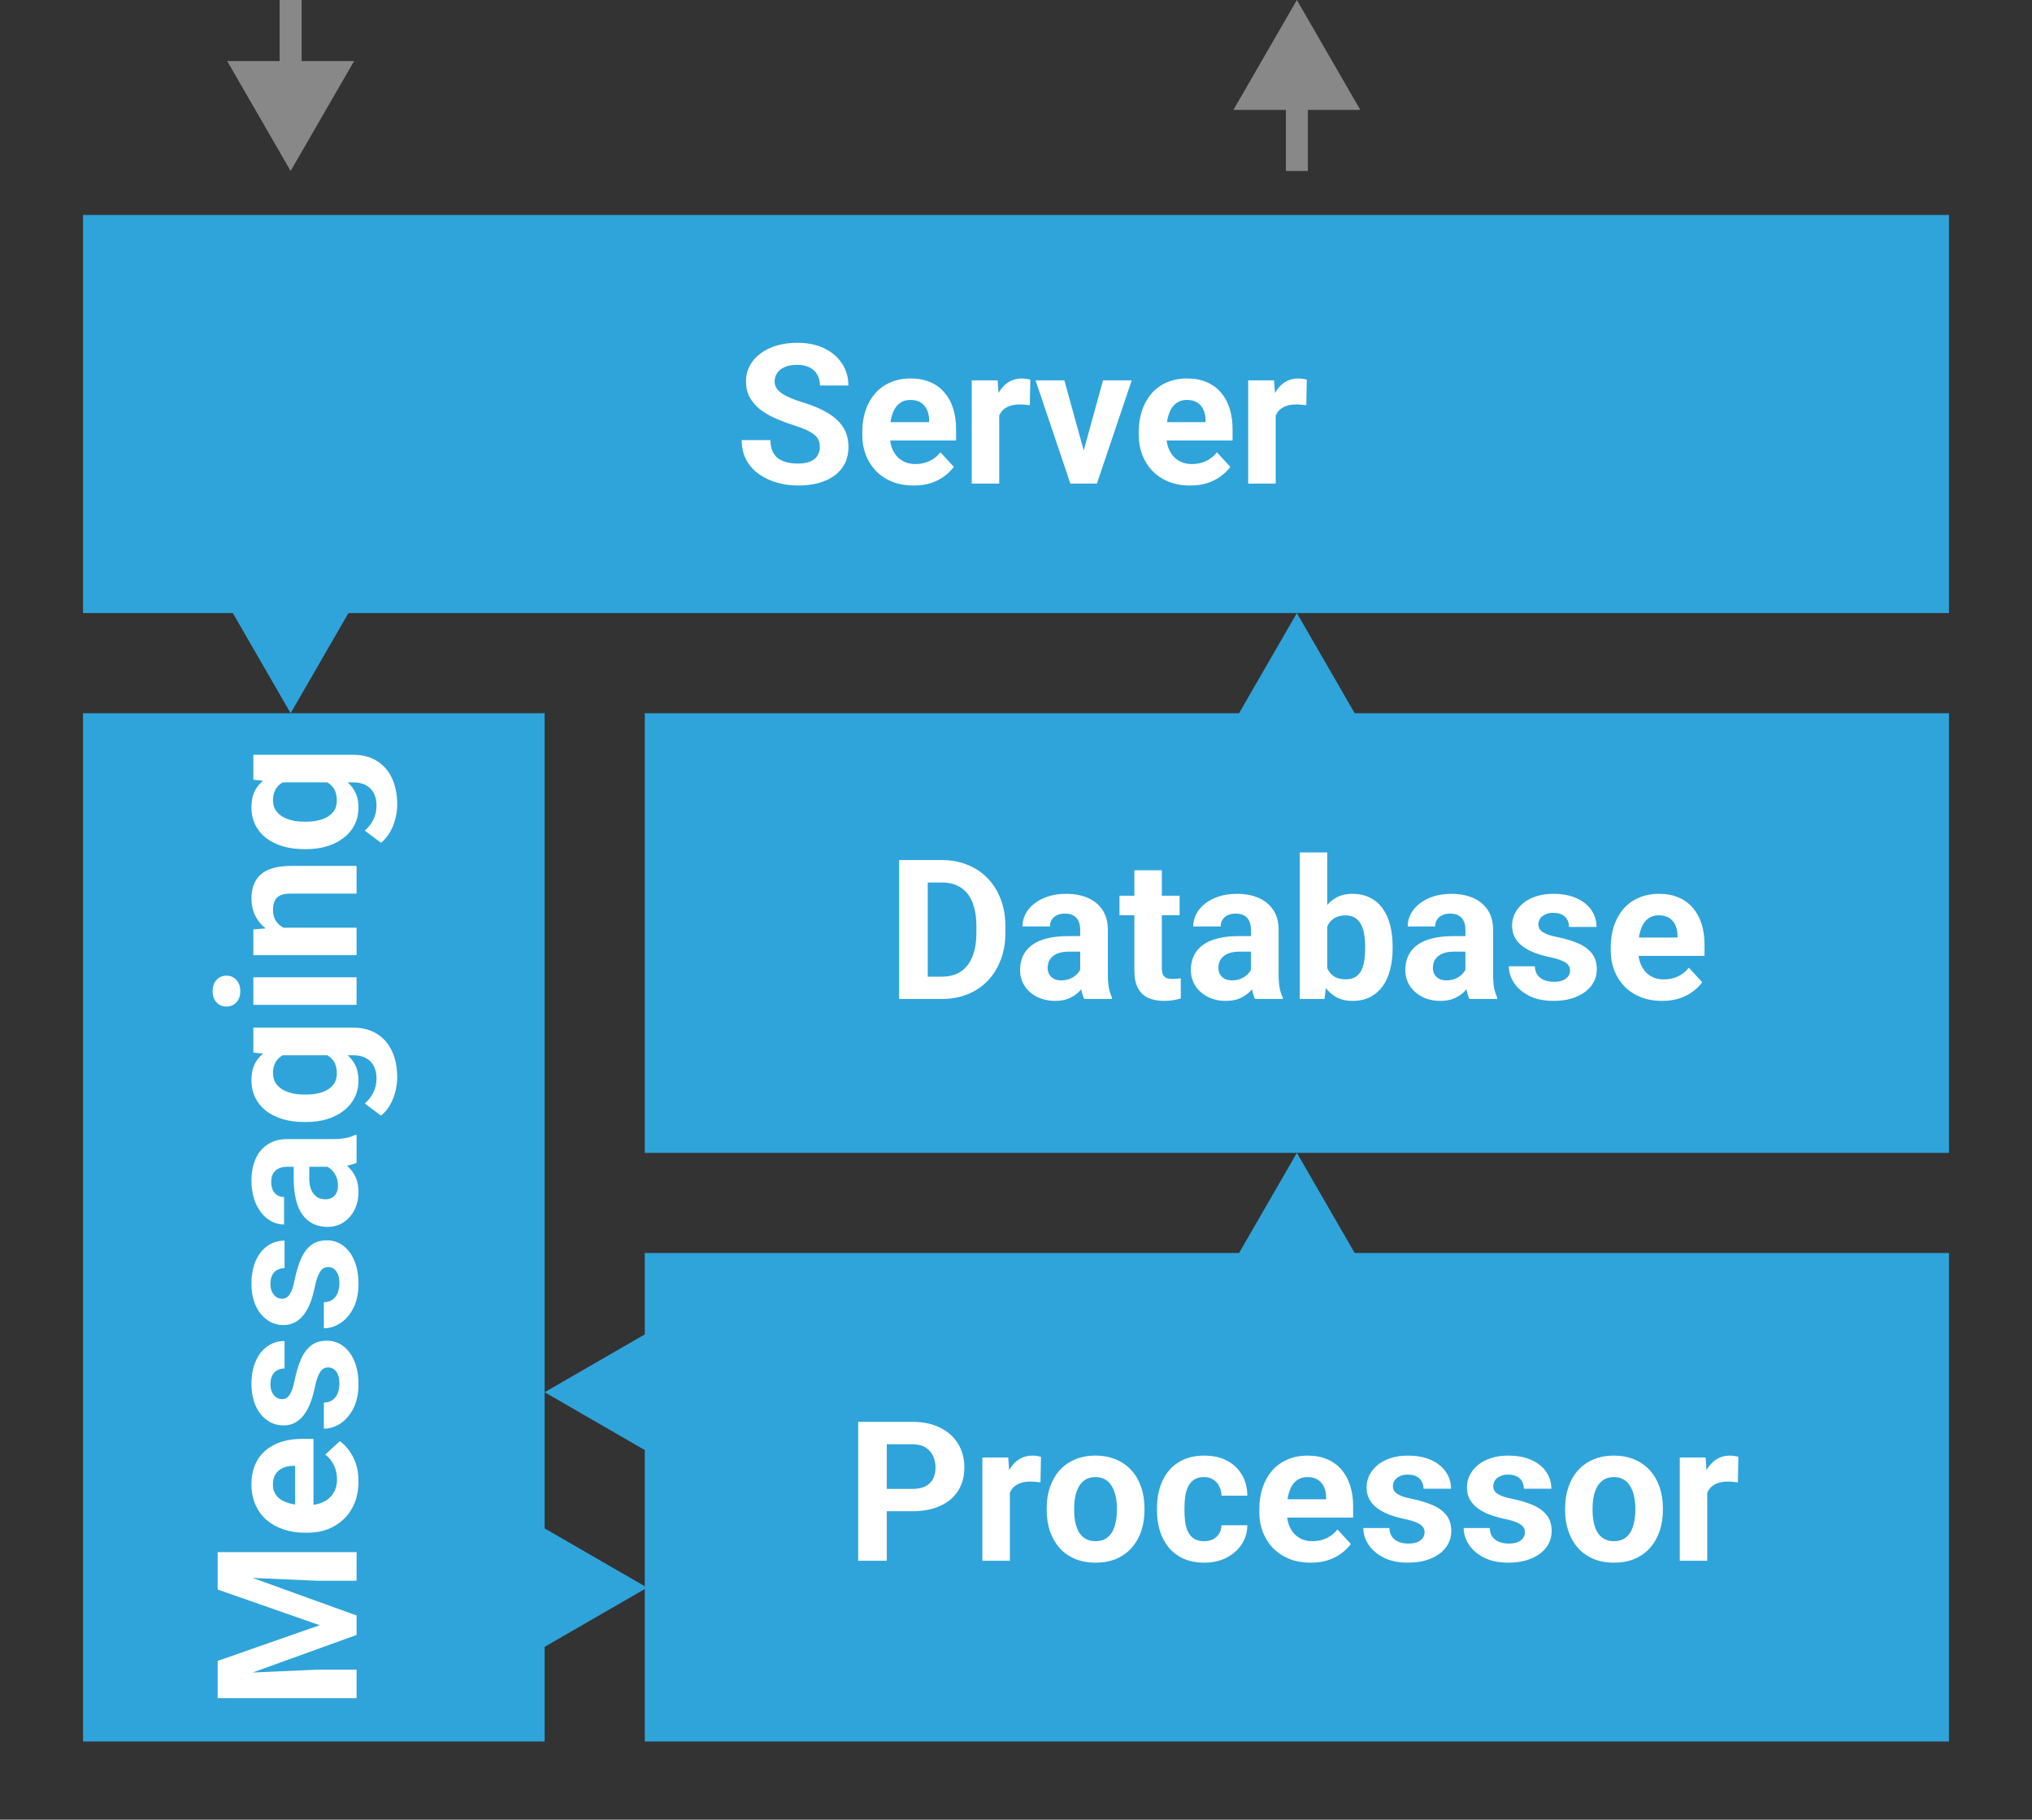 <svg width="832" height="745" viewBox="0 0 832 745" fill="none" xmlns="http://www.w3.org/2000/svg">
<rect x="0" y="0" width="832" height="745" fill="#333333" stroke="none"/>
<rect x="37" y="91" width="758" height="157" fill="#2FA4DA" stroke="#2FA4DA" stroke-width="6"/>
<rect x="267" y="295" width="528" height="174" fill="#2FA4DA" stroke="#2FA4DA" stroke-width="6"/>
<rect x="267" y="516" width="528" height="194" fill="#2FA4DA" stroke="#2FA4DA" stroke-width="6"/>
<rect x="37" y="295" width="183" height="415" fill="#2FA4DA" stroke="#2FA4DA" stroke-width="6"/>
<path d="M223 570L268 595.981V544.019L223 570Z" fill="#2FA4DA"/>
<path d="M119 292L144.981 247H93.019L119 292Z" fill="#2FA4DA"/>
<path d="M531 472L505.019 517H556.981L531 472Z" fill="#2FA4DA"/>
<path d="M531 251L505.019 296H556.981L531 251Z" fill="#2FA4DA"/>
<path d="M531 0L505.019 45L556.981 45L531 0ZM535.5 70L535.5 40.5L526.5 40.5L526.5 70L535.5 70Z" fill="#888888"/>
<path d="M119 70L144.981 25L93.019 25L119 70ZM114.5 0V29.5H123.5V0L114.5 0Z" fill="#888888"/>
<path d="M265 650L220 624.019L220 675.981L265 650Z" fill="#2FA4DA"/>
<path d="M335.688 183.117C335.688 182.102 335.531 181.19 335.219 180.383C334.932 179.549 334.385 178.794 333.578 178.117C332.771 177.414 331.638 176.724 330.18 176.047C328.721 175.37 326.833 174.667 324.516 173.938C321.938 173.104 319.49 172.167 317.172 171.125C314.88 170.083 312.849 168.872 311.078 167.492C309.333 166.086 307.953 164.458 306.938 162.609C305.948 160.76 305.453 158.612 305.453 156.164C305.453 153.794 305.974 151.646 307.016 149.719C308.057 147.766 309.516 146.099 311.391 144.719C313.266 143.312 315.479 142.232 318.031 141.477C320.609 140.721 323.435 140.344 326.508 140.344C330.701 140.344 334.359 141.099 337.484 142.609C340.609 144.12 343.031 146.19 344.75 148.82C346.495 151.451 347.367 154.458 347.367 157.844H335.727C335.727 156.177 335.375 154.719 334.672 153.469C333.995 152.193 332.953 151.19 331.547 150.461C330.167 149.732 328.422 149.367 326.312 149.367C324.281 149.367 322.589 149.68 321.234 150.305C319.88 150.904 318.865 151.724 318.188 152.766C317.51 153.781 317.172 154.927 317.172 156.203C317.172 157.167 317.406 158.039 317.875 158.82C318.37 159.602 319.099 160.331 320.062 161.008C321.026 161.685 322.211 162.323 323.617 162.922C325.023 163.521 326.651 164.107 328.5 164.68C331.599 165.617 334.32 166.672 336.664 167.844C339.034 169.016 341.013 170.331 342.602 171.789C344.19 173.247 345.388 174.901 346.195 176.75C347.003 178.599 347.406 180.695 347.406 183.039C347.406 185.513 346.924 187.727 345.961 189.68C344.997 191.633 343.604 193.286 341.781 194.641C339.958 195.995 337.784 197.023 335.258 197.727C332.732 198.43 329.906 198.781 326.781 198.781C323.969 198.781 321.195 198.417 318.461 197.688C315.727 196.932 313.24 195.799 311 194.289C308.786 192.779 307.016 190.852 305.688 188.508C304.359 186.164 303.695 183.391 303.695 180.188H315.453C315.453 181.958 315.727 183.456 316.273 184.68C316.82 185.904 317.589 186.893 318.578 187.648C319.594 188.404 320.792 188.951 322.172 189.289C323.578 189.628 325.115 189.797 326.781 189.797C328.812 189.797 330.479 189.51 331.781 188.938C333.109 188.365 334.086 187.57 334.711 186.555C335.362 185.539 335.688 184.393 335.688 183.117ZM374.125 198.781C370.844 198.781 367.901 198.26 365.297 197.219C362.693 196.151 360.479 194.68 358.656 192.805C356.859 190.93 355.479 188.755 354.516 186.281C353.552 183.781 353.07 181.125 353.07 178.312V176.75C353.07 173.547 353.526 170.617 354.438 167.961C355.349 165.305 356.651 163 358.344 161.047C360.062 159.094 362.146 157.596 364.594 156.555C367.042 155.487 369.802 154.953 372.875 154.953C375.87 154.953 378.526 155.448 380.844 156.438C383.161 157.427 385.102 158.833 386.664 160.656C388.253 162.479 389.451 164.667 390.258 167.219C391.065 169.745 391.469 172.557 391.469 175.656V180.344H357.875V172.844H380.414V171.984C380.414 170.422 380.128 169.029 379.555 167.805C379.008 166.555 378.174 165.565 377.055 164.836C375.935 164.107 374.503 163.742 372.758 163.742C371.273 163.742 369.997 164.068 368.93 164.719C367.862 165.37 366.99 166.281 366.312 167.453C365.661 168.625 365.167 170.005 364.828 171.594C364.516 173.156 364.359 174.875 364.359 176.75V178.312C364.359 180.005 364.594 181.568 365.062 183C365.557 184.432 366.247 185.669 367.133 186.711C368.044 187.753 369.138 188.56 370.414 189.133C371.716 189.706 373.188 189.992 374.828 189.992C376.859 189.992 378.747 189.602 380.492 188.82C382.263 188.013 383.786 186.802 385.062 185.188L390.531 191.125C389.646 192.401 388.435 193.625 386.898 194.797C385.388 195.969 383.565 196.932 381.43 197.688C379.294 198.417 376.859 198.781 374.125 198.781ZM409.125 164.953V198H397.875V155.734H408.461L409.125 164.953ZM421.859 155.461L421.664 165.891C421.117 165.812 420.453 165.747 419.672 165.695C418.917 165.617 418.227 165.578 417.602 165.578C416.013 165.578 414.633 165.786 413.461 166.203C412.315 166.594 411.352 167.18 410.57 167.961C409.815 168.742 409.242 169.693 408.852 170.812C408.487 171.932 408.279 173.208 408.227 174.641L405.961 173.938C405.961 171.203 406.234 168.69 406.781 166.398C407.328 164.081 408.122 162.062 409.164 160.344C410.232 158.625 411.534 157.297 413.07 156.359C414.607 155.422 416.365 154.953 418.344 154.953C418.969 154.953 419.607 155.005 420.258 155.109C420.909 155.188 421.443 155.305 421.859 155.461ZM442.25 189.797L451.625 155.734H463.383L449.125 198H442.016L442.25 189.797ZM435.805 155.734L445.219 189.836L445.414 198H438.266L424.008 155.734H435.805ZM487.328 198.781C484.047 198.781 481.104 198.26 478.5 197.219C475.896 196.151 473.682 194.68 471.859 192.805C470.062 190.93 468.682 188.755 467.719 186.281C466.755 183.781 466.273 181.125 466.273 178.312V176.75C466.273 173.547 466.729 170.617 467.641 167.961C468.552 165.305 469.854 163 471.547 161.047C473.266 159.094 475.349 157.596 477.797 156.555C480.245 155.487 483.005 154.953 486.078 154.953C489.073 154.953 491.729 155.448 494.047 156.438C496.365 157.427 498.305 158.833 499.867 160.656C501.456 162.479 502.654 164.667 503.461 167.219C504.268 169.745 504.672 172.557 504.672 175.656V180.344H471.078V172.844H493.617V171.984C493.617 170.422 493.331 169.029 492.758 167.805C492.211 166.555 491.378 165.565 490.258 164.836C489.138 164.107 487.706 163.742 485.961 163.742C484.477 163.742 483.201 164.068 482.133 164.719C481.065 165.37 480.193 166.281 479.516 167.453C478.865 168.625 478.37 170.005 478.031 171.594C477.719 173.156 477.562 174.875 477.562 176.75V178.312C477.562 180.005 477.797 181.568 478.266 183C478.76 184.432 479.451 185.669 480.336 186.711C481.247 187.753 482.341 188.56 483.617 189.133C484.919 189.706 486.391 189.992 488.031 189.992C490.062 189.992 491.951 189.602 493.695 188.82C495.466 188.013 496.99 186.802 498.266 185.188L503.734 191.125C502.849 192.401 501.638 193.625 500.102 194.797C498.591 195.969 496.768 196.932 494.633 197.688C492.497 198.417 490.062 198.781 487.328 198.781ZM522.328 164.953V198H511.078V155.734H521.664L522.328 164.953ZM535.062 155.461L534.867 165.891C534.32 165.812 533.656 165.747 532.875 165.695C532.12 165.617 531.43 165.578 530.805 165.578C529.216 165.578 527.836 165.786 526.664 166.203C525.518 166.594 524.555 167.18 523.773 167.961C523.018 168.742 522.445 169.693 522.055 170.812C521.69 171.932 521.482 173.208 521.43 174.641L519.164 173.938C519.164 171.203 519.438 168.69 519.984 166.398C520.531 164.081 521.326 162.062 522.367 160.344C523.435 158.625 524.737 157.297 526.273 156.359C527.81 155.422 529.568 154.953 531.547 154.953C532.172 154.953 532.81 155.005 533.461 155.109C534.112 155.188 534.646 155.305 535.062 155.461Z" fill="white"/>
<path d="M89.125 689.922L89.125 680L130.883 665.391L89.125 650.781L89.125 640.859L146 661.406L146 669.375L89.125 689.922ZM89.125 695.273L89.125 685.391L129.828 683.594L146 683.594L146 695.273L89.125 695.273ZM89.125 645.391L89.125 635.469L146 635.469L146 647.187L129.828 647.187L89.125 645.391ZM146.781 606.445C146.781 609.727 146.26 612.669 145.219 615.273C144.151 617.878 142.68 620.091 140.805 621.914C138.93 623.711 136.755 625.091 134.281 626.055C131.781 627.018 129.125 627.5 126.312 627.5L124.75 627.5C121.547 627.5 118.617 627.044 115.961 626.133C113.305 625.221 111 623.919 109.047 622.227C107.094 620.508 105.596 618.424 104.555 615.977C103.487 613.529 102.953 610.768 102.953 607.695C102.953 604.701 103.448 602.044 104.437 599.727C105.427 597.409 106.833 595.469 108.656 593.906C110.479 592.318 112.667 591.12 115.219 590.312C117.745 589.505 120.557 589.102 123.656 589.102L128.344 589.102L128.344 622.695L120.844 622.695L120.844 600.156L119.984 600.156C118.422 600.156 117.029 600.443 115.805 601.016C114.555 601.562 113.565 602.396 112.836 603.516C112.107 604.635 111.742 606.068 111.742 607.812C111.742 609.297 112.068 610.573 112.719 611.641C113.37 612.708 114.281 613.581 115.453 614.258C116.625 614.909 118.005 615.404 119.594 615.742C121.156 616.055 122.875 616.211 124.75 616.211L126.312 616.211C128.005 616.211 129.568 615.977 131 615.508C132.432 615.013 133.669 614.323 134.711 613.437C135.753 612.526 136.56 611.432 137.133 610.156C137.706 608.854 137.992 607.383 137.992 605.742C137.992 603.711 137.602 601.823 136.82 600.078C136.013 598.307 134.802 596.784 133.187 595.508L139.125 590.039C140.401 590.924 141.625 592.135 142.797 593.672C143.969 595.182 144.932 597.005 145.687 599.141C146.417 601.276 146.781 603.711 146.781 606.445ZM134.32 559.844C133.513 559.844 132.784 560.078 132.133 560.547C131.482 561.016 130.883 561.888 130.336 563.164C129.763 564.414 129.242 566.224 128.773 568.594C128.305 570.729 127.719 572.721 127.016 574.57C126.286 576.393 125.414 577.982 124.398 579.336C123.383 580.664 122.185 581.706 120.805 582.461C119.398 583.216 117.797 583.594 116 583.594C114.229 583.594 112.562 583.216 111 582.461C109.437 581.68 108.057 580.573 106.859 579.141C105.635 577.682 104.685 575.911 104.008 573.828C103.305 571.719 102.953 569.349 102.953 566.719C102.953 563.047 103.539 559.896 104.711 557.266C105.883 554.609 107.497 552.578 109.555 551.172C111.586 549.74 113.904 549.023 116.508 549.023L116.508 560.273C115.414 560.273 114.437 560.508 113.578 560.977C112.693 561.419 112.003 562.122 111.508 563.086C110.987 564.023 110.727 565.247 110.727 566.758C110.727 568.008 110.948 569.089 111.391 570C111.807 570.911 112.38 571.615 113.109 572.109C113.812 572.578 114.594 572.812 115.453 572.812C116.104 572.812 116.69 572.682 117.211 572.422C117.706 572.135 118.161 571.68 118.578 571.055C118.995 570.43 119.385 569.622 119.75 568.633C120.089 567.617 120.401 566.367 120.687 564.883C121.312 561.836 122.133 559.115 123.148 556.719C124.138 554.323 125.492 552.422 127.211 551.016C128.904 549.609 131.13 548.906 133.891 548.906C135.766 548.906 137.484 549.323 139.047 550.156C140.609 550.99 141.977 552.187 143.148 553.75C144.294 555.312 145.193 557.187 145.844 559.375C146.469 561.536 146.781 563.971 146.781 566.68C146.781 570.612 146.078 573.945 144.672 576.68C143.266 579.388 141.482 581.445 139.32 582.852C137.133 584.232 134.893 584.922 132.602 584.922L132.602 574.258C134.138 574.206 135.375 573.815 136.312 573.086C137.25 572.331 137.927 571.38 138.344 570.234C138.76 569.062 138.969 567.799 138.969 566.445C138.969 564.987 138.773 563.776 138.383 562.812C137.966 561.849 137.419 561.12 136.742 560.625C136.039 560.104 135.232 559.844 134.32 559.844ZM134.32 518.75C133.513 518.75 132.784 518.984 132.133 519.453C131.482 519.922 130.883 520.794 130.336 522.07C129.763 523.32 129.242 525.13 128.773 527.5C128.305 529.635 127.719 531.628 127.016 533.477C126.286 535.299 125.414 536.888 124.398 538.242C123.383 539.57 122.185 540.612 120.805 541.367C119.398 542.122 117.797 542.5 116 542.5C114.229 542.5 112.562 542.122 111 541.367C109.437 540.586 108.057 539.479 106.859 538.047C105.635 536.589 104.685 534.818 104.008 532.734C103.305 530.625 102.953 528.255 102.953 525.625C102.953 521.953 103.539 518.802 104.711 516.172C105.883 513.516 107.497 511.484 109.555 510.078C111.586 508.646 113.904 507.93 116.508 507.93L116.508 519.18C115.414 519.18 114.437 519.414 113.578 519.883C112.693 520.326 112.003 521.029 111.508 521.992C110.987 522.93 110.727 524.154 110.727 525.664C110.727 526.914 110.948 527.995 111.391 528.906C111.807 529.818 112.38 530.521 113.109 531.016C113.812 531.484 114.594 531.719 115.453 531.719C116.104 531.719 116.69 531.589 117.211 531.328C117.706 531.042 118.161 530.586 118.578 529.961C118.995 529.336 119.385 528.529 119.75 527.539C120.089 526.523 120.401 525.273 120.687 523.789C121.312 520.742 122.133 518.021 123.148 515.625C124.138 513.229 125.492 511.328 127.211 509.922C128.904 508.516 131.13 507.812 133.891 507.812C135.766 507.812 137.484 508.229 139.047 509.062C140.609 509.896 141.977 511.094 143.148 512.656C144.294 514.219 145.193 516.094 145.844 518.281C146.469 520.443 146.781 522.878 146.781 525.586C146.781 529.518 146.078 532.852 144.672 535.586C143.266 538.294 141.482 540.352 139.32 541.758C137.133 543.138 134.893 543.828 132.602 543.828L132.602 533.164C134.138 533.112 135.375 532.721 136.312 531.992C137.25 531.237 137.927 530.286 138.344 529.141C138.76 527.969 138.969 526.706 138.969 525.352C138.969 523.893 138.773 522.682 138.383 521.719C137.966 520.755 137.419 520.026 136.742 519.531C136.039 519.01 135.232 518.75 134.32 518.75ZM136.469 477.695L117.641 477.695C116.286 477.695 115.128 477.917 114.164 478.359C113.174 478.802 112.406 479.492 111.859 480.43C111.312 481.341 111.039 482.526 111.039 483.984C111.039 485.234 111.26 486.315 111.703 487.227C112.12 488.138 112.732 488.841 113.539 489.336C114.32 489.831 115.245 490.078 116.312 490.078L116.312 501.328C114.516 501.328 112.81 500.911 111.195 500.078C109.581 499.245 108.161 498.034 106.937 496.445C105.687 494.857 104.711 492.969 104.008 490.781C103.305 488.568 102.953 486.094 102.953 483.359C102.953 480.078 103.5 477.161 104.594 474.609C105.687 472.057 107.328 470.052 109.516 468.594C111.703 467.109 114.437 466.367 117.719 466.367L135.805 466.367C138.122 466.367 140.023 466.224 141.508 465.937C142.966 465.651 144.242 465.234 145.336 464.687L146 464.687L146 476.055C144.854 476.602 143.422 477.018 141.703 477.305C139.958 477.565 138.214 477.695 136.469 477.695ZM120.258 476.211L126.625 476.133L126.625 482.422C126.625 483.906 126.794 485.195 127.133 486.289C127.471 487.383 127.953 488.281 128.578 488.984C129.177 489.687 129.88 490.208 130.687 490.547C131.495 490.859 132.38 491.016 133.344 491.016C134.307 491.016 135.18 490.794 135.961 490.352C136.716 489.909 137.315 489.271 137.758 488.437C138.174 487.604 138.383 486.628 138.383 485.508C138.383 483.815 138.044 482.344 137.367 481.094C136.69 479.844 135.857 478.88 134.867 478.203C133.878 477.5 132.94 477.135 132.055 477.109L136.82 474.141C137.888 474.557 138.995 475.13 140.141 475.859C141.286 476.562 142.367 477.461 143.383 478.555C144.372 479.648 145.193 480.964 145.844 482.5C146.469 484.036 146.781 485.859 146.781 487.969C146.781 490.651 146.247 493.086 145.18 495.273C144.086 497.435 142.589 499.154 140.687 500.43C138.76 501.68 136.573 502.305 134.125 502.305C131.911 502.305 129.945 501.888 128.227 501.055C126.508 500.221 125.062 498.997 123.891 497.383C122.693 495.742 121.794 493.698 121.195 491.25C120.57 488.802 120.258 485.964 120.258 482.734L120.258 476.211ZM103.734 430.937L103.734 420.742L144.594 420.742C148.448 420.742 151.716 421.602 154.398 423.32C157.107 425.013 159.151 427.383 160.531 430.43C161.937 433.477 162.641 437.018 162.641 441.055C162.641 442.826 162.406 444.701 161.937 446.68C161.469 448.633 160.74 450.508 159.75 452.305C158.76 454.076 157.51 455.56 156 456.758L149.359 451.797C150.87 450.495 152.042 448.984 152.875 447.266C153.734 445.547 154.164 443.646 154.164 441.562C154.164 439.531 153.786 437.812 153.031 436.406C152.302 435 151.221 433.919 149.789 433.164C148.383 432.409 146.677 432.031 144.672 432.031L113.5 432.031L103.734 430.937ZM125.375 459.375L124.555 459.375C121.326 459.375 118.396 458.984 115.766 458.203C113.109 457.396 110.831 456.263 108.93 454.805C107.029 453.32 105.557 451.523 104.516 449.414C103.474 447.305 102.953 444.922 102.953 442.266C102.953 439.453 103.474 437.096 104.516 435.195C105.557 433.294 107.042 431.732 108.969 430.508C110.87 429.284 113.122 428.333 115.727 427.656C118.305 426.953 121.13 426.406 124.203 426.016L126 426.016C128.943 426.406 131.677 426.992 134.203 427.773C136.729 428.555 138.943 429.583 140.844 430.859C142.719 432.135 144.177 433.724 145.219 435.625C146.26 437.5 146.781 439.74 146.781 442.344C146.781 444.948 146.247 447.305 145.18 449.414C144.112 451.497 142.615 453.281 140.687 454.766C138.76 456.25 136.495 457.396 133.891 458.203C131.286 458.984 128.448 459.375 125.375 459.375ZM124.555 448.125L125.375 448.125C127.12 448.125 128.747 447.956 130.258 447.617C131.768 447.279 133.109 446.758 134.281 446.055C135.427 445.326 136.326 444.427 136.977 443.359C137.602 442.266 137.914 440.977 137.914 439.492C137.914 437.435 137.484 435.755 136.625 434.453C135.74 433.151 134.529 432.174 132.992 431.523C131.456 430.872 129.685 430.495 127.68 430.391L122.562 430.391C120.922 430.443 119.451 430.664 118.148 431.055C116.82 431.445 115.687 431.992 114.75 432.695C113.812 433.398 113.083 434.31 112.562 435.43C112.042 436.549 111.781 437.878 111.781 439.414C111.781 440.898 112.12 442.187 112.797 443.281C113.448 444.349 114.346 445.247 115.492 445.977C116.638 446.68 117.992 447.214 119.555 447.578C121.091 447.943 122.758 448.125 124.555 448.125ZM103.734 400.117L146 400.117L146 411.406L103.734 411.406L103.734 400.117ZM92.719 412.109C91.078 412.109 89.724 411.536 88.656 410.391C87.588 409.245 87.055 407.708 87.055 405.781C87.055 403.88 87.588 402.357 88.656 401.211C89.724 400.039 91.078 399.453 92.719 399.453C94.359 399.453 95.713 400.039 96.781 401.211C97.849 402.357 98.383 403.88 98.383 405.781C98.383 407.708 97.849 409.245 96.781 410.391C95.713 411.536 94.359 412.109 92.719 412.109ZM112.758 379.805L146 379.805L146 391.055L103.734 391.055L103.734 380.508L112.758 379.805ZM123.383 381.445L123.383 384.492C120.258 384.492 117.445 384.089 114.945 383.281C112.419 382.474 110.271 381.341 108.5 379.883C106.703 378.424 105.336 376.693 104.398 374.687C103.435 372.656 102.953 370.391 102.953 367.891C102.953 365.911 103.24 364.102 103.812 362.461C104.385 360.82 105.297 359.414 106.547 358.242C107.797 357.044 109.451 356.133 111.508 355.508C113.565 354.857 116.078 354.531 119.047 354.531L146 354.531L146 365.859L119.008 365.859C117.133 365.859 115.674 366.12 114.633 366.641C113.591 367.161 112.862 367.93 112.445 368.945C112.003 369.935 111.781 371.159 111.781 372.617C111.781 374.128 112.081 375.443 112.68 376.562C113.279 377.656 114.112 378.568 115.18 379.297C116.221 380 117.445 380.534 118.852 380.898C120.258 381.263 121.768 381.445 123.383 381.445ZM103.734 319.219L103.734 309.023L144.594 309.023C148.448 309.023 151.716 309.883 154.398 311.602C157.107 313.294 159.151 315.664 160.531 318.711C161.937 321.758 162.641 325.299 162.641 329.336C162.641 331.107 162.406 332.982 161.937 334.961C161.469 336.914 160.74 338.789 159.75 340.586C158.76 342.357 157.51 343.841 156 345.039L149.359 340.078C150.87 338.776 152.042 337.266 152.875 335.547C153.734 333.828 154.164 331.927 154.164 329.844C154.164 327.812 153.786 326.094 153.031 324.687C152.302 323.281 151.221 322.201 149.789 321.445C148.383 320.69 146.677 320.312 144.672 320.312L113.5 320.312L103.734 319.219ZM125.375 347.656L124.555 347.656C121.326 347.656 118.396 347.266 115.766 346.484C113.109 345.677 110.831 344.544 108.93 343.086C107.029 341.602 105.557 339.805 104.516 337.695C103.474 335.586 102.953 333.203 102.953 330.547C102.953 327.734 103.474 325.378 104.516 323.477C105.557 321.576 107.042 320.013 108.969 318.789C110.87 317.565 113.122 316.615 115.727 315.937C118.305 315.234 121.13 314.687 124.203 314.297L126 314.297C128.943 314.687 131.677 315.273 134.203 316.055C136.729 316.836 138.943 317.865 140.844 319.141C142.719 320.417 144.177 322.005 145.219 323.906C146.26 325.781 146.781 328.021 146.781 330.625C146.781 333.229 146.247 335.586 145.18 337.695C144.112 339.779 142.615 341.562 140.687 343.047C138.76 344.531 136.495 345.677 133.891 346.484C131.286 347.266 128.448 347.656 125.375 347.656ZM124.555 336.406L125.375 336.406C127.12 336.406 128.747 336.237 130.258 335.898C131.768 335.56 133.109 335.039 134.281 334.336C135.427 333.607 136.326 332.708 136.977 331.641C137.602 330.547 137.914 329.258 137.914 327.773C137.914 325.716 137.484 324.036 136.625 322.734C135.74 321.432 134.529 320.456 132.992 319.805C131.456 319.154 129.685 318.776 127.68 318.672L122.562 318.672C120.922 318.724 119.451 318.945 118.148 319.336C116.82 319.727 115.687 320.273 114.75 320.977C113.812 321.68 113.083 322.591 112.562 323.711C112.042 324.831 111.781 326.159 111.781 327.695C111.781 329.18 112.12 330.469 112.797 331.562C113.448 332.63 114.346 333.529 115.492 334.258C116.638 334.961 117.992 335.495 119.555 335.859C121.091 336.224 122.758 336.406 124.555 336.406Z" fill="white"/>
<path d="M385.602 409H373.219L373.297 399.859H385.602C388.674 399.859 391.266 399.169 393.375 397.789C395.484 396.383 397.073 394.339 398.141 391.656C399.234 388.974 399.781 385.732 399.781 381.93V379.156C399.781 376.24 399.469 373.674 398.844 371.461C398.245 369.247 397.346 367.385 396.148 365.875C394.951 364.365 393.479 363.232 391.734 362.477C389.99 361.695 387.984 361.305 385.719 361.305H372.984V352.125H385.719C389.521 352.125 392.997 352.776 396.148 354.078C399.326 355.354 402.073 357.19 404.391 359.586C406.708 361.982 408.492 364.846 409.742 368.18C411.018 371.487 411.656 375.172 411.656 379.234V381.93C411.656 385.966 411.018 389.651 409.742 392.984C408.492 396.318 406.708 399.182 404.391 401.578C402.099 403.948 399.352 405.784 396.148 407.086C392.971 408.362 389.456 409 385.602 409ZM379.859 352.125V409H368.141V352.125H379.859ZM442.281 399.469V380.641C442.281 379.286 442.06 378.128 441.617 377.164C441.174 376.174 440.484 375.406 439.547 374.859C438.635 374.312 437.451 374.039 435.992 374.039C434.742 374.039 433.661 374.26 432.75 374.703C431.839 375.12 431.135 375.732 430.641 376.539C430.146 377.32 429.898 378.245 429.898 379.312H418.648C418.648 377.516 419.065 375.81 419.898 374.195C420.732 372.581 421.943 371.161 423.531 369.938C425.12 368.688 427.008 367.711 429.195 367.008C431.409 366.305 433.883 365.953 436.617 365.953C439.898 365.953 442.815 366.5 445.367 367.594C447.919 368.688 449.924 370.328 451.383 372.516C452.867 374.703 453.609 377.438 453.609 380.719V398.805C453.609 401.122 453.753 403.023 454.039 404.508C454.326 405.966 454.742 407.242 455.289 408.336V409H443.922C443.375 407.854 442.958 406.422 442.672 404.703C442.411 402.958 442.281 401.214 442.281 399.469ZM443.766 383.258L443.844 389.625H437.555C436.07 389.625 434.781 389.794 433.688 390.133C432.594 390.471 431.695 390.953 430.992 391.578C430.289 392.177 429.768 392.88 429.43 393.688C429.117 394.495 428.961 395.38 428.961 396.344C428.961 397.307 429.182 398.18 429.625 398.961C430.068 399.716 430.706 400.315 431.539 400.758C432.372 401.174 433.349 401.383 434.469 401.383C436.161 401.383 437.633 401.044 438.883 400.367C440.133 399.69 441.096 398.857 441.773 397.867C442.477 396.878 442.841 395.94 442.867 395.055L445.836 399.82C445.419 400.888 444.846 401.995 444.117 403.141C443.414 404.286 442.516 405.367 441.422 406.383C440.328 407.372 439.013 408.193 437.477 408.844C435.94 409.469 434.117 409.781 432.008 409.781C429.326 409.781 426.891 409.247 424.703 408.18C422.542 407.086 420.823 405.589 419.547 403.688C418.297 401.76 417.672 399.573 417.672 397.125C417.672 394.911 418.089 392.945 418.922 391.227C419.755 389.508 420.979 388.062 422.594 386.891C424.234 385.693 426.279 384.794 428.727 384.195C431.174 383.57 434.013 383.258 437.242 383.258H443.766ZM482.984 366.734V374.703H458.375V366.734H482.984ZM464.469 356.305H475.719V396.266C475.719 397.49 475.875 398.427 476.188 399.078C476.526 399.729 477.021 400.185 477.672 400.445C478.323 400.68 479.143 400.797 480.133 400.797C480.836 400.797 481.461 400.771 482.008 400.719C482.581 400.641 483.062 400.562 483.453 400.484L483.492 408.766C482.529 409.078 481.487 409.326 480.367 409.508C479.247 409.69 478.01 409.781 476.656 409.781C474.182 409.781 472.021 409.378 470.172 408.57C468.349 407.737 466.943 406.409 465.953 404.586C464.964 402.763 464.469 400.367 464.469 397.398V356.305ZM512.203 399.469V380.641C512.203 379.286 511.982 378.128 511.539 377.164C511.096 376.174 510.406 375.406 509.469 374.859C508.557 374.312 507.372 374.039 505.914 374.039C504.664 374.039 503.583 374.26 502.672 374.703C501.76 375.12 501.057 375.732 500.562 376.539C500.068 377.32 499.82 378.245 499.82 379.312H488.57C488.57 377.516 488.987 375.81 489.82 374.195C490.654 372.581 491.865 371.161 493.453 369.938C495.042 368.688 496.93 367.711 499.117 367.008C501.331 366.305 503.805 365.953 506.539 365.953C509.82 365.953 512.737 366.5 515.289 367.594C517.841 368.688 519.846 370.328 521.305 372.516C522.789 374.703 523.531 377.438 523.531 380.719V398.805C523.531 401.122 523.674 403.023 523.961 404.508C524.247 405.966 524.664 407.242 525.211 408.336V409H513.844C513.297 407.854 512.88 406.422 512.594 404.703C512.333 402.958 512.203 401.214 512.203 399.469ZM513.688 383.258L513.766 389.625H507.477C505.992 389.625 504.703 389.794 503.609 390.133C502.516 390.471 501.617 390.953 500.914 391.578C500.211 392.177 499.69 392.88 499.352 393.688C499.039 394.495 498.883 395.38 498.883 396.344C498.883 397.307 499.104 398.18 499.547 398.961C499.99 399.716 500.628 400.315 501.461 400.758C502.294 401.174 503.271 401.383 504.391 401.383C506.083 401.383 507.555 401.044 508.805 400.367C510.055 399.69 511.018 398.857 511.695 397.867C512.398 396.878 512.763 395.94 512.789 395.055L515.758 399.82C515.341 400.888 514.768 401.995 514.039 403.141C513.336 404.286 512.438 405.367 511.344 406.383C510.25 407.372 508.935 408.193 507.398 408.844C505.862 409.469 504.039 409.781 501.93 409.781C499.247 409.781 496.812 409.247 494.625 408.18C492.464 407.086 490.745 405.589 489.469 403.688C488.219 401.76 487.594 399.573 487.594 397.125C487.594 394.911 488.01 392.945 488.844 391.227C489.677 389.508 490.901 388.062 492.516 386.891C494.156 385.693 496.201 384.794 498.648 384.195C501.096 383.57 503.935 383.258 507.164 383.258H513.688ZM532.203 349H543.453V399.312L542.32 409H532.203V349ZM570.211 387.438V388.258C570.211 391.409 569.872 394.299 569.195 396.93C568.544 399.56 567.529 401.839 566.148 403.766C564.768 405.667 563.049 407.151 560.992 408.219C558.961 409.26 556.565 409.781 553.805 409.781C551.227 409.781 548.987 409.26 547.086 408.219C545.211 407.177 543.635 405.706 542.359 403.805C541.083 401.904 540.055 399.677 539.273 397.125C538.492 394.573 537.906 391.786 537.516 388.766V386.969C537.906 383.948 538.492 381.161 539.273 378.609C540.055 376.057 541.083 373.831 542.359 371.93C543.635 370.029 545.211 368.557 547.086 367.516C548.961 366.474 551.174 365.953 553.727 365.953C556.513 365.953 558.935 366.487 560.992 367.555C563.076 368.596 564.794 370.081 566.148 372.008C567.529 373.909 568.544 376.174 569.195 378.805C569.872 381.409 570.211 384.286 570.211 387.438ZM558.961 388.258V387.438C558.961 385.719 558.831 384.104 558.57 382.594C558.336 381.057 557.919 379.716 557.32 378.57C556.721 377.398 555.901 376.474 554.859 375.797C553.844 375.12 552.529 374.781 550.914 374.781C549.378 374.781 548.076 375.042 547.008 375.562C545.94 376.083 545.055 376.812 544.352 377.75C543.674 378.688 543.167 379.807 542.828 381.109C542.49 382.385 542.281 383.792 542.203 385.328V390.445C542.281 392.503 542.62 394.326 543.219 395.914C543.844 397.477 544.781 398.714 546.031 399.625C547.307 400.51 548.961 400.953 550.992 400.953C552.581 400.953 553.896 400.641 554.938 400.016C555.979 399.391 556.786 398.505 557.359 397.359C557.958 396.214 558.375 394.872 558.609 393.336C558.844 391.773 558.961 390.081 558.961 388.258ZM600.016 399.469V380.641C600.016 379.286 599.794 378.128 599.352 377.164C598.909 376.174 598.219 375.406 597.281 374.859C596.37 374.312 595.185 374.039 593.727 374.039C592.477 374.039 591.396 374.26 590.484 374.703C589.573 375.12 588.87 375.732 588.375 376.539C587.88 377.32 587.633 378.245 587.633 379.312H576.383C576.383 377.516 576.799 375.81 577.633 374.195C578.466 372.581 579.677 371.161 581.266 369.938C582.854 368.688 584.742 367.711 586.93 367.008C589.143 366.305 591.617 365.953 594.352 365.953C597.633 365.953 600.549 366.5 603.102 367.594C605.654 368.688 607.659 370.328 609.117 372.516C610.602 374.703 611.344 377.438 611.344 380.719V398.805C611.344 401.122 611.487 403.023 611.773 404.508C612.06 405.966 612.477 407.242 613.023 408.336V409H601.656C601.109 407.854 600.693 406.422 600.406 404.703C600.146 402.958 600.016 401.214 600.016 399.469ZM601.5 383.258L601.578 389.625H595.289C593.805 389.625 592.516 389.794 591.422 390.133C590.328 390.471 589.43 390.953 588.727 391.578C588.023 392.177 587.503 392.88 587.164 393.688C586.852 394.495 586.695 395.38 586.695 396.344C586.695 397.307 586.917 398.18 587.359 398.961C587.802 399.716 588.44 400.315 589.273 400.758C590.107 401.174 591.083 401.383 592.203 401.383C593.896 401.383 595.367 401.044 596.617 400.367C597.867 399.69 598.831 398.857 599.508 397.867C600.211 396.878 600.576 395.94 600.602 395.055L603.57 399.82C603.154 400.888 602.581 401.995 601.852 403.141C601.148 404.286 600.25 405.367 599.156 406.383C598.062 407.372 596.747 408.193 595.211 408.844C593.674 409.469 591.852 409.781 589.742 409.781C587.06 409.781 584.625 409.247 582.438 408.18C580.276 407.086 578.557 405.589 577.281 403.688C576.031 401.76 575.406 399.573 575.406 397.125C575.406 394.911 575.823 392.945 576.656 391.227C577.49 389.508 578.714 388.062 580.328 386.891C581.969 385.693 584.013 384.794 586.461 384.195C588.909 383.57 591.747 383.258 594.977 383.258H601.5ZM642.867 397.32C642.867 396.513 642.633 395.784 642.164 395.133C641.695 394.482 640.823 393.883 639.547 393.336C638.297 392.763 636.487 392.242 634.117 391.773C631.982 391.305 629.99 390.719 628.141 390.016C626.318 389.286 624.729 388.414 623.375 387.398C622.047 386.383 621.005 385.185 620.25 383.805C619.495 382.398 619.117 380.797 619.117 379C619.117 377.229 619.495 375.562 620.25 374C621.031 372.438 622.138 371.057 623.57 369.859C625.029 368.635 626.799 367.685 628.883 367.008C630.992 366.305 633.362 365.953 635.992 365.953C639.664 365.953 642.815 366.539 645.445 367.711C648.102 368.883 650.133 370.497 651.539 372.555C652.971 374.586 653.688 376.904 653.688 379.508H642.438C642.438 378.414 642.203 377.438 641.734 376.578C641.292 375.693 640.589 375.003 639.625 374.508C638.688 373.987 637.464 373.727 635.953 373.727C634.703 373.727 633.622 373.948 632.711 374.391C631.799 374.807 631.096 375.38 630.602 376.109C630.133 376.812 629.898 377.594 629.898 378.453C629.898 379.104 630.029 379.69 630.289 380.211C630.576 380.706 631.031 381.161 631.656 381.578C632.281 381.995 633.089 382.385 634.078 382.75C635.094 383.089 636.344 383.401 637.828 383.688C640.875 384.312 643.596 385.133 645.992 386.148C648.388 387.138 650.289 388.492 651.695 390.211C653.102 391.904 653.805 394.13 653.805 396.891C653.805 398.766 653.388 400.484 652.555 402.047C651.721 403.609 650.523 404.977 648.961 406.148C647.398 407.294 645.523 408.193 643.336 408.844C641.174 409.469 638.74 409.781 636.031 409.781C632.099 409.781 628.766 409.078 626.031 407.672C623.323 406.266 621.266 404.482 619.859 402.32C618.479 400.133 617.789 397.893 617.789 395.602H628.453C628.505 397.138 628.896 398.375 629.625 399.312C630.38 400.25 631.331 400.927 632.477 401.344C633.648 401.76 634.911 401.969 636.266 401.969C637.724 401.969 638.935 401.773 639.898 401.383C640.862 400.966 641.591 400.419 642.086 399.742C642.607 399.039 642.867 398.232 642.867 397.32ZM680.562 409.781C677.281 409.781 674.339 409.26 671.734 408.219C669.13 407.151 666.917 405.68 665.094 403.805C663.297 401.93 661.917 399.755 660.953 397.281C659.99 394.781 659.508 392.125 659.508 389.312V387.75C659.508 384.547 659.964 381.617 660.875 378.961C661.786 376.305 663.089 374 664.781 372.047C666.5 370.094 668.583 368.596 671.031 367.555C673.479 366.487 676.24 365.953 679.312 365.953C682.307 365.953 684.964 366.448 687.281 367.438C689.599 368.427 691.539 369.833 693.102 371.656C694.69 373.479 695.888 375.667 696.695 378.219C697.503 380.745 697.906 383.557 697.906 386.656V391.344H664.312V383.844H686.852V382.984C686.852 381.422 686.565 380.029 685.992 378.805C685.445 377.555 684.612 376.565 683.492 375.836C682.372 375.107 680.94 374.742 679.195 374.742C677.711 374.742 676.435 375.068 675.367 375.719C674.299 376.37 673.427 377.281 672.75 378.453C672.099 379.625 671.604 381.005 671.266 382.594C670.953 384.156 670.797 385.875 670.797 387.75V389.312C670.797 391.005 671.031 392.568 671.5 394C671.995 395.432 672.685 396.669 673.57 397.711C674.482 398.753 675.576 399.56 676.852 400.133C678.154 400.706 679.625 400.992 681.266 400.992C683.297 400.992 685.185 400.602 686.93 399.82C688.701 399.013 690.224 397.802 691.5 396.188L696.969 402.125C696.083 403.401 694.872 404.625 693.336 405.797C691.826 406.969 690.003 407.932 687.867 408.688C685.732 409.417 683.297 409.781 680.562 409.781Z" fill="white"/>
<path d="M373.523 618.727H359.031V609.586H373.523C375.763 609.586 377.586 609.221 378.992 608.492C380.398 607.737 381.427 606.695 382.078 605.367C382.729 604.039 383.055 602.542 383.055 600.875C383.055 599.182 382.729 597.607 382.078 596.148C381.427 594.69 380.398 593.518 378.992 592.633C377.586 591.747 375.763 591.305 373.523 591.305H363.094V639H351.375V582.125H373.523C377.977 582.125 381.792 582.932 384.969 584.547C388.172 586.135 390.62 588.336 392.312 591.148C394.005 593.961 394.852 597.177 394.852 600.797C394.852 604.469 394.005 607.646 392.312 610.328C390.62 613.01 388.172 615.081 384.969 616.539C381.792 617.997 377.977 618.727 373.523 618.727ZM413.484 605.953V639H402.234V596.734H412.82L413.484 605.953ZM426.219 596.461L426.023 606.891C425.477 606.812 424.812 606.747 424.031 606.695C423.276 606.617 422.586 606.578 421.961 606.578C420.372 606.578 418.992 606.786 417.82 607.203C416.674 607.594 415.711 608.18 414.93 608.961C414.174 609.742 413.602 610.693 413.211 611.812C412.846 612.932 412.638 614.208 412.586 615.641L410.32 614.938C410.32 612.203 410.594 609.69 411.141 607.398C411.688 605.081 412.482 603.062 413.523 601.344C414.591 599.625 415.893 598.297 417.43 597.359C418.966 596.422 420.724 595.953 422.703 595.953C423.328 595.953 423.966 596.005 424.617 596.109C425.268 596.188 425.802 596.305 426.219 596.461ZM428.562 618.297V617.477C428.562 614.378 429.005 611.526 429.891 608.922C430.776 606.292 432.065 604.013 433.758 602.086C435.451 600.159 437.534 598.661 440.008 597.594C442.482 596.5 445.32 595.953 448.523 595.953C451.727 595.953 454.578 596.5 457.078 597.594C459.578 598.661 461.674 600.159 463.367 602.086C465.086 604.013 466.388 606.292 467.273 608.922C468.159 611.526 468.602 614.378 468.602 617.477V618.297C468.602 621.37 468.159 624.221 467.273 626.852C466.388 629.456 465.086 631.734 463.367 633.688C461.674 635.615 459.591 637.112 457.117 638.18C454.643 639.247 451.805 639.781 448.602 639.781C445.398 639.781 442.547 639.247 440.047 638.18C437.573 637.112 435.477 635.615 433.758 633.688C432.065 631.734 430.776 629.456 429.891 626.852C429.005 624.221 428.562 621.37 428.562 618.297ZM439.812 617.477V618.297C439.812 620.068 439.969 621.721 440.281 623.258C440.594 624.794 441.089 626.148 441.766 627.32C442.469 628.466 443.38 629.365 444.5 630.016C445.62 630.667 446.987 630.992 448.602 630.992C450.164 630.992 451.505 630.667 452.625 630.016C453.745 629.365 454.643 628.466 455.32 627.32C455.997 626.148 456.492 624.794 456.805 623.258C457.143 621.721 457.312 620.068 457.312 618.297V617.477C457.312 615.758 457.143 614.143 456.805 612.633C456.492 611.096 455.984 609.742 455.281 608.57C454.604 607.372 453.706 606.435 452.586 605.758C451.466 605.081 450.112 604.742 448.523 604.742C446.935 604.742 445.581 605.081 444.461 605.758C443.367 606.435 442.469 607.372 441.766 608.57C441.089 609.742 440.594 611.096 440.281 612.633C439.969 614.143 439.812 615.758 439.812 617.477ZM492.977 630.992C494.357 630.992 495.581 630.732 496.648 630.211C497.716 629.664 498.549 628.909 499.148 627.945C499.773 626.956 500.099 625.797 500.125 624.469H510.711C510.685 627.438 509.891 630.081 508.328 632.398C506.766 634.69 504.669 636.5 502.039 637.828C499.409 639.13 496.466 639.781 493.211 639.781C489.93 639.781 487.065 639.234 484.617 638.141C482.195 637.047 480.177 635.536 478.562 633.609C476.948 631.656 475.737 629.391 474.93 626.812C474.122 624.208 473.719 621.422 473.719 618.453V617.32C473.719 614.326 474.122 611.539 474.93 608.961C475.737 606.357 476.948 604.091 478.562 602.164C480.177 600.211 482.195 598.688 484.617 597.594C487.039 596.5 489.878 595.953 493.133 595.953C496.596 595.953 499.63 596.617 502.234 597.945C504.865 599.273 506.922 601.174 508.406 603.648C509.917 606.096 510.685 609 510.711 612.359H500.125C500.099 610.953 499.799 609.677 499.227 608.531C498.68 607.385 497.872 606.474 496.805 605.797C495.763 605.094 494.474 604.742 492.938 604.742C491.297 604.742 489.956 605.094 488.914 605.797C487.872 606.474 487.065 607.411 486.492 608.609C485.919 609.781 485.516 611.122 485.281 612.633C485.073 614.117 484.969 615.68 484.969 617.32V618.453C484.969 620.094 485.073 621.669 485.281 623.18C485.49 624.69 485.88 626.031 486.453 627.203C487.052 628.375 487.872 629.299 488.914 629.977C489.956 630.654 491.31 630.992 492.977 630.992ZM536.688 639.781C533.406 639.781 530.464 639.26 527.859 638.219C525.255 637.151 523.042 635.68 521.219 633.805C519.422 631.93 518.042 629.755 517.078 627.281C516.115 624.781 515.633 622.125 515.633 619.312V617.75C515.633 614.547 516.089 611.617 517 608.961C517.911 606.305 519.214 604 520.906 602.047C522.625 600.094 524.708 598.596 527.156 597.555C529.604 596.487 532.365 595.953 535.438 595.953C538.432 595.953 541.089 596.448 543.406 597.438C545.724 598.427 547.664 599.833 549.227 601.656C550.815 603.479 552.013 605.667 552.82 608.219C553.628 610.745 554.031 613.557 554.031 616.656V621.344H520.438V613.844H542.977V612.984C542.977 611.422 542.69 610.029 542.117 608.805C541.57 607.555 540.737 606.565 539.617 605.836C538.497 605.107 537.065 604.742 535.32 604.742C533.836 604.742 532.56 605.068 531.492 605.719C530.424 606.37 529.552 607.281 528.875 608.453C528.224 609.625 527.729 611.005 527.391 612.594C527.078 614.156 526.922 615.875 526.922 617.75V619.312C526.922 621.005 527.156 622.568 527.625 624C528.12 625.432 528.81 626.669 529.695 627.711C530.607 628.753 531.701 629.56 532.977 630.133C534.279 630.706 535.75 630.992 537.391 630.992C539.422 630.992 541.31 630.602 543.055 629.82C544.826 629.013 546.349 627.802 547.625 626.188L553.094 632.125C552.208 633.401 550.997 634.625 549.461 635.797C547.951 636.969 546.128 637.932 543.992 638.688C541.857 639.417 539.422 639.781 536.688 639.781ZM583.289 627.32C583.289 626.513 583.055 625.784 582.586 625.133C582.117 624.482 581.245 623.883 579.969 623.336C578.719 622.763 576.909 622.242 574.539 621.773C572.404 621.305 570.411 620.719 568.562 620.016C566.74 619.286 565.151 618.414 563.797 617.398C562.469 616.383 561.427 615.185 560.672 613.805C559.917 612.398 559.539 610.797 559.539 609C559.539 607.229 559.917 605.562 560.672 604C561.453 602.438 562.56 601.057 563.992 599.859C565.451 598.635 567.221 597.685 569.305 597.008C571.414 596.305 573.784 595.953 576.414 595.953C580.086 595.953 583.237 596.539 585.867 597.711C588.523 598.883 590.555 600.497 591.961 602.555C593.393 604.586 594.109 606.904 594.109 609.508H582.859C582.859 608.414 582.625 607.438 582.156 606.578C581.714 605.693 581.01 605.003 580.047 604.508C579.109 603.987 577.885 603.727 576.375 603.727C575.125 603.727 574.044 603.948 573.133 604.391C572.221 604.807 571.518 605.38 571.023 606.109C570.555 606.812 570.32 607.594 570.32 608.453C570.32 609.104 570.451 609.69 570.711 610.211C570.997 610.706 571.453 611.161 572.078 611.578C572.703 611.995 573.51 612.385 574.5 612.75C575.516 613.089 576.766 613.401 578.25 613.688C581.297 614.312 584.018 615.133 586.414 616.148C588.81 617.138 590.711 618.492 592.117 620.211C593.523 621.904 594.227 624.13 594.227 626.891C594.227 628.766 593.81 630.484 592.977 632.047C592.143 633.609 590.945 634.977 589.383 636.148C587.82 637.294 585.945 638.193 583.758 638.844C581.596 639.469 579.161 639.781 576.453 639.781C572.521 639.781 569.188 639.078 566.453 637.672C563.745 636.266 561.688 634.482 560.281 632.32C558.901 630.133 558.211 627.893 558.211 625.602H568.875C568.927 627.138 569.318 628.375 570.047 629.312C570.802 630.25 571.753 630.927 572.898 631.344C574.07 631.76 575.333 631.969 576.688 631.969C578.146 631.969 579.357 631.773 580.32 631.383C581.284 630.966 582.013 630.419 582.508 629.742C583.029 629.039 583.289 628.232 583.289 627.32ZM624.383 627.32C624.383 626.513 624.148 625.784 623.68 625.133C623.211 624.482 622.339 623.883 621.062 623.336C619.812 622.763 618.003 622.242 615.633 621.773C613.497 621.305 611.505 620.719 609.656 620.016C607.833 619.286 606.245 618.414 604.891 617.398C603.562 616.383 602.521 615.185 601.766 613.805C601.01 612.398 600.633 610.797 600.633 609C600.633 607.229 601.01 605.562 601.766 604C602.547 602.438 603.654 601.057 605.086 599.859C606.544 598.635 608.315 597.685 610.398 597.008C612.508 596.305 614.878 595.953 617.508 595.953C621.18 595.953 624.331 596.539 626.961 597.711C629.617 598.883 631.648 600.497 633.055 602.555C634.487 604.586 635.203 606.904 635.203 609.508H623.953C623.953 608.414 623.719 607.438 623.25 606.578C622.807 605.693 622.104 605.003 621.141 604.508C620.203 603.987 618.979 603.727 617.469 603.727C616.219 603.727 615.138 603.948 614.227 604.391C613.315 604.807 612.612 605.38 612.117 606.109C611.648 606.812 611.414 607.594 611.414 608.453C611.414 609.104 611.544 609.69 611.805 610.211C612.091 610.706 612.547 611.161 613.172 611.578C613.797 611.995 614.604 612.385 615.594 612.75C616.609 613.089 617.859 613.401 619.344 613.688C622.391 614.312 625.112 615.133 627.508 616.148C629.904 617.138 631.805 618.492 633.211 620.211C634.617 621.904 635.32 624.13 635.32 626.891C635.32 628.766 634.904 630.484 634.07 632.047C633.237 633.609 632.039 634.977 630.477 636.148C628.914 637.294 627.039 638.193 624.852 638.844C622.69 639.469 620.255 639.781 617.547 639.781C613.615 639.781 610.281 639.078 607.547 637.672C604.839 636.266 602.781 634.482 601.375 632.32C599.995 630.133 599.305 627.893 599.305 625.602H609.969C610.021 627.138 610.411 628.375 611.141 629.312C611.896 630.25 612.846 630.927 613.992 631.344C615.164 631.76 616.427 631.969 617.781 631.969C619.24 631.969 620.451 631.773 621.414 631.383C622.378 630.966 623.107 630.419 623.602 629.742C624.122 629.039 624.383 628.232 624.383 627.32ZM640.828 618.297V617.477C640.828 614.378 641.271 611.526 642.156 608.922C643.042 606.292 644.331 604.013 646.023 602.086C647.716 600.159 649.799 598.661 652.273 597.594C654.747 596.5 657.586 595.953 660.789 595.953C663.992 595.953 666.844 596.5 669.344 597.594C671.844 598.661 673.94 600.159 675.633 602.086C677.352 604.013 678.654 606.292 679.539 608.922C680.424 611.526 680.867 614.378 680.867 617.477V618.297C680.867 621.37 680.424 624.221 679.539 626.852C678.654 629.456 677.352 631.734 675.633 633.688C673.94 635.615 671.857 637.112 669.383 638.18C666.909 639.247 664.07 639.781 660.867 639.781C657.664 639.781 654.812 639.247 652.312 638.18C649.839 637.112 647.742 635.615 646.023 633.688C644.331 631.734 643.042 629.456 642.156 626.852C641.271 624.221 640.828 621.37 640.828 618.297ZM652.078 617.477V618.297C652.078 620.068 652.234 621.721 652.547 623.258C652.859 624.794 653.354 626.148 654.031 627.32C654.734 628.466 655.646 629.365 656.766 630.016C657.885 630.667 659.253 630.992 660.867 630.992C662.43 630.992 663.771 630.667 664.891 630.016C666.01 629.365 666.909 628.466 667.586 627.32C668.263 626.148 668.758 624.794 669.07 623.258C669.409 621.721 669.578 620.068 669.578 618.297V617.477C669.578 615.758 669.409 614.143 669.07 612.633C668.758 611.096 668.25 609.742 667.547 608.57C666.87 607.372 665.971 606.435 664.852 605.758C663.732 605.081 662.378 604.742 660.789 604.742C659.201 604.742 657.846 605.081 656.727 605.758C655.633 606.435 654.734 607.372 654.031 608.57C653.354 609.742 652.859 611.096 652.547 612.633C652.234 614.143 652.078 615.758 652.078 617.477ZM699.031 605.953V639H687.781V596.734H698.367L699.031 605.953ZM711.766 596.461L711.57 606.891C711.023 606.812 710.359 606.747 709.578 606.695C708.823 606.617 708.133 606.578 707.508 606.578C705.919 606.578 704.539 606.786 703.367 607.203C702.221 607.594 701.258 608.18 700.477 608.961C699.721 609.742 699.148 610.693 698.758 611.812C698.393 612.932 698.185 614.208 698.133 615.641L695.867 614.938C695.867 612.203 696.141 609.69 696.688 607.398C697.234 605.081 698.029 603.062 699.07 601.344C700.138 599.625 701.44 598.297 702.977 597.359C704.513 596.422 706.271 595.953 708.25 595.953C708.875 595.953 709.513 596.005 710.164 596.109C710.815 596.188 711.349 596.305 711.766 596.461Z" fill="white"/>
</svg>

